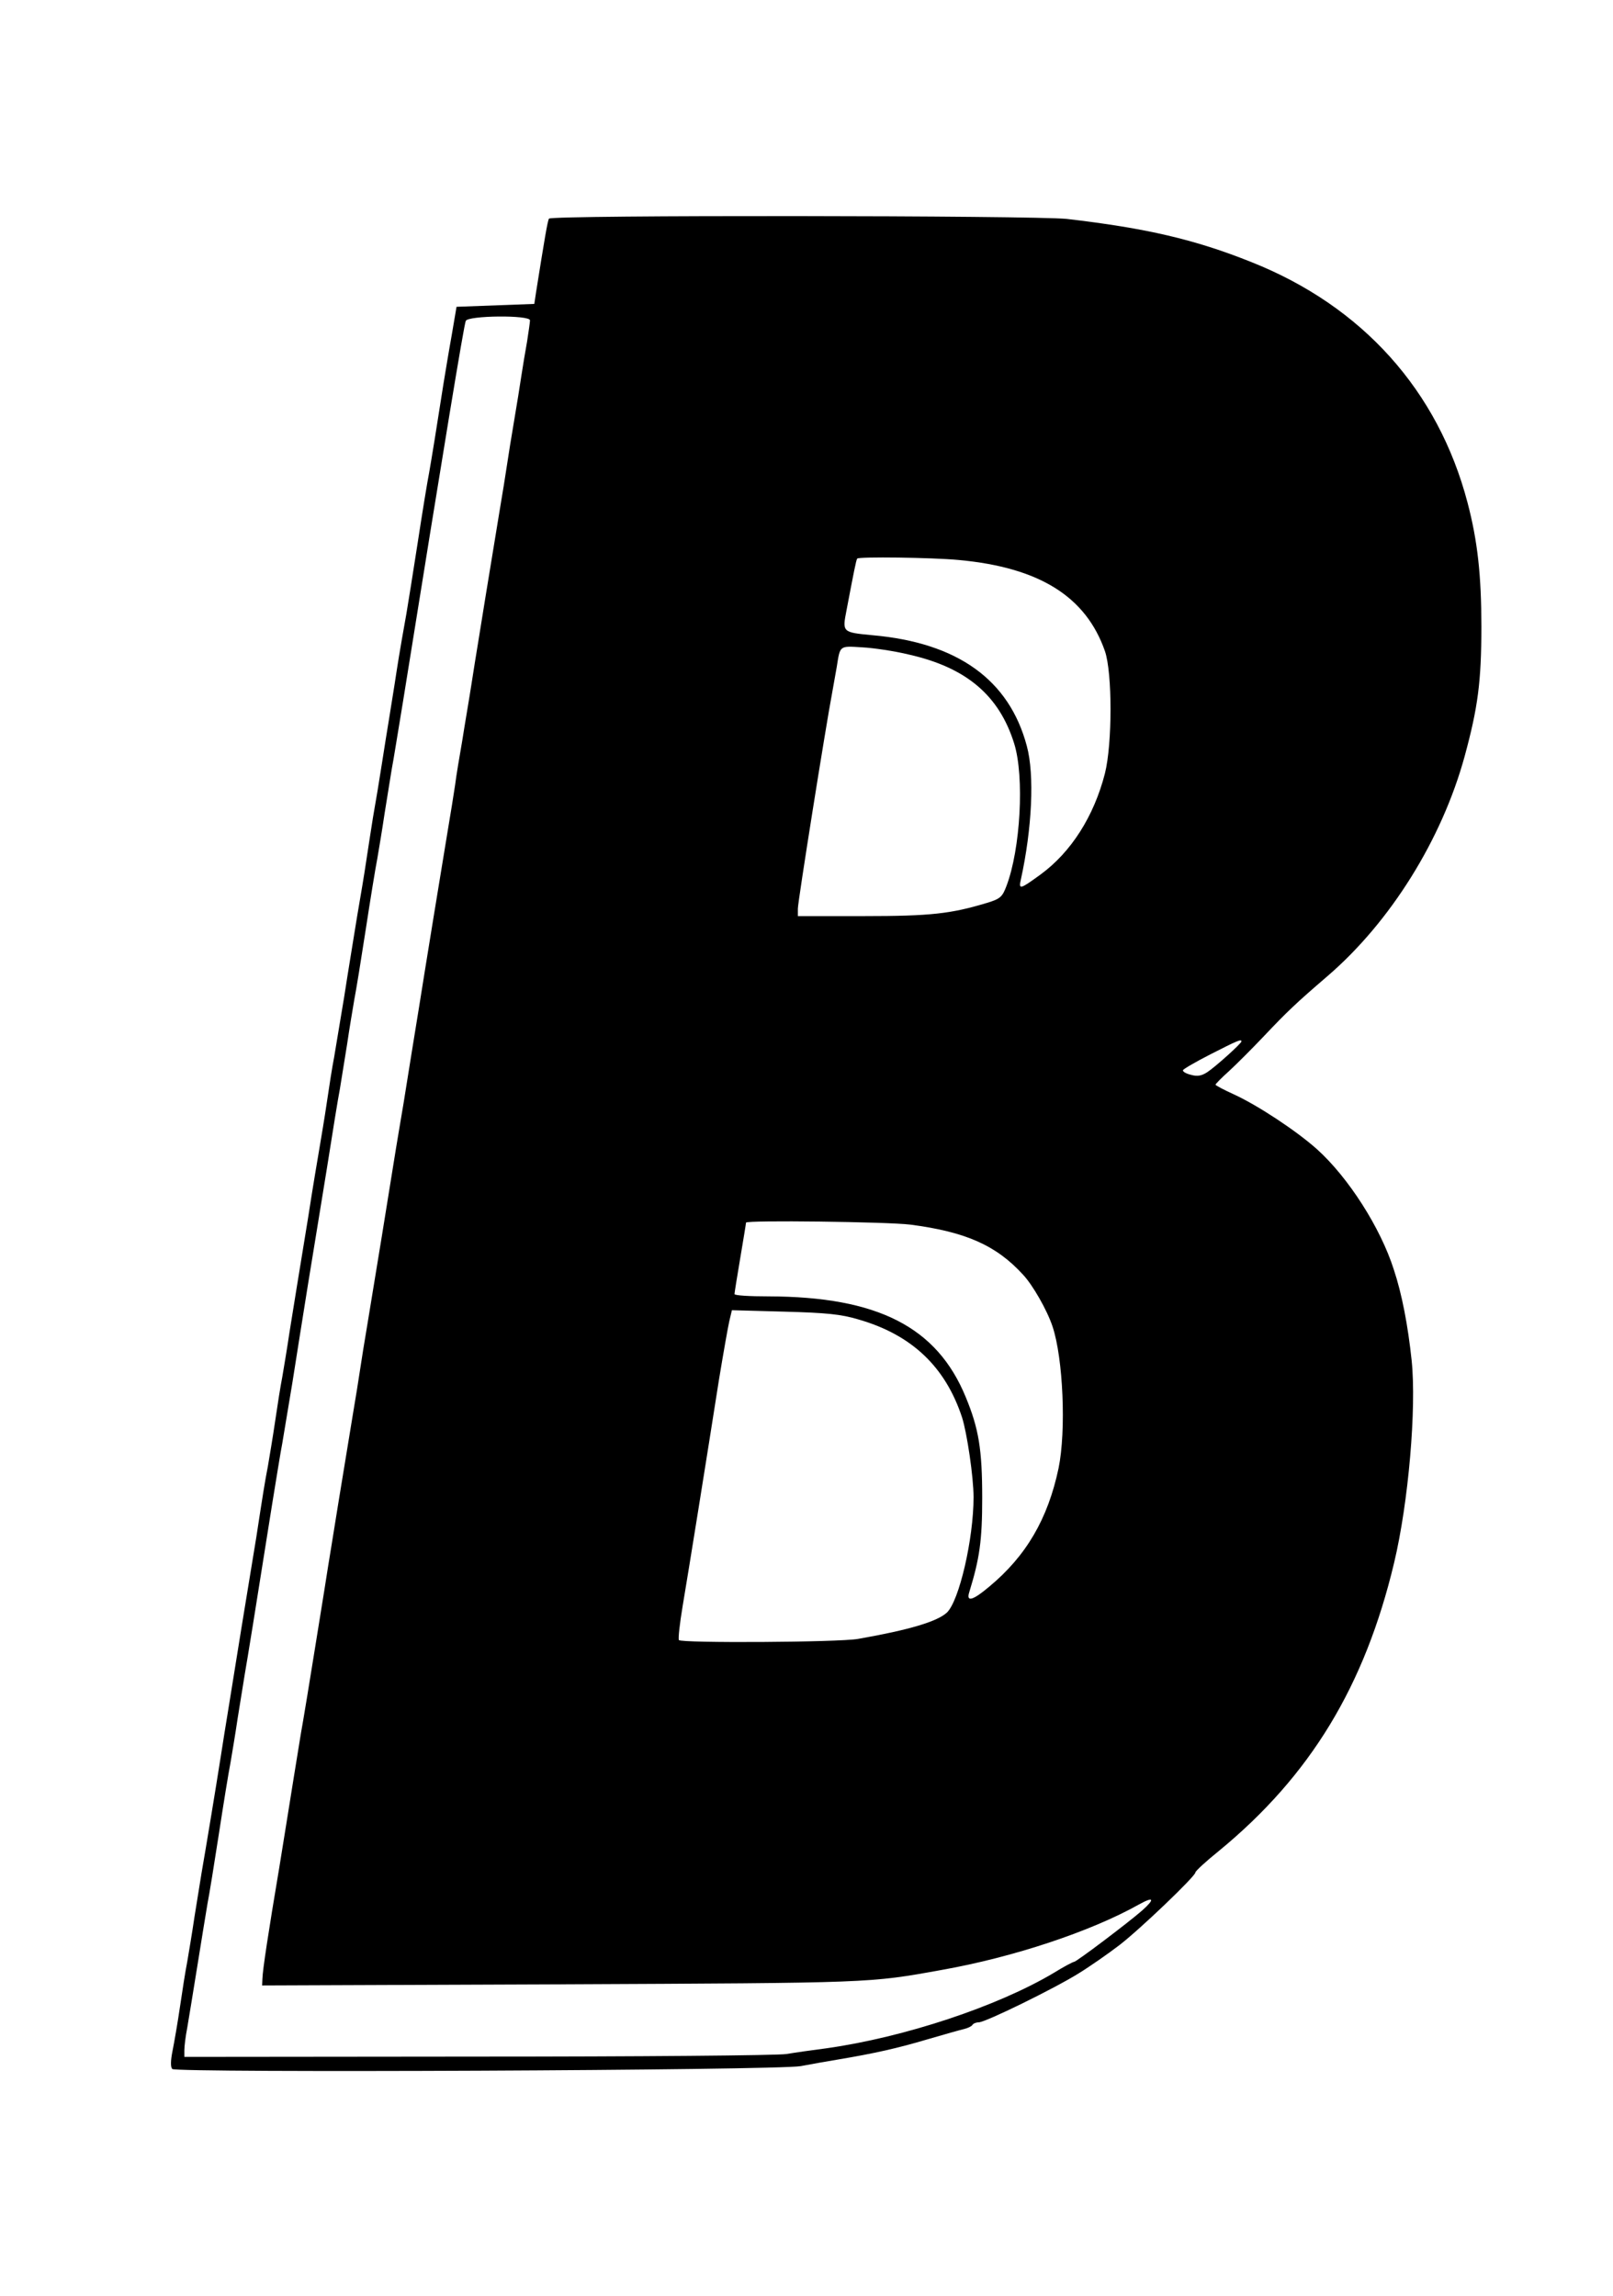 <?xml version="1.0" standalone="no"?>
<!DOCTYPE svg PUBLIC "-//W3C//DTD SVG 20010904//EN"
 "http://www.w3.org/TR/2001/REC-SVG-20010904/DTD/svg10.dtd">
<svg version="1.0" xmlns="http://www.w3.org/2000/svg"
 width="560pt" height="797pt" viewBox="0 0 560 797"
 preserveAspectRatio="xMidYMid meet">

<g transform="translate(0,797) scale(0.1,-0.1)"
fill="#000000" stroke="none">
<path d="M1906 7211 c-5 -7 -16 -74 -45 -256 l-6 -40 -135 -5 -135 -5 -17
-100 c-10 -55 -22 -129 -28 -165 -24 -154 -41 -259 -50 -310 -6 -30 -24 -140
-40 -245 -16 -104 -34 -215 -39 -245 -25 -139 -31 -180 -41 -245 -6 -38 -15
-95 -20 -125 -5 -30 -16 -98 -24 -150 -8 -52 -22 -137 -31 -187 -8 -51 -19
-121 -24 -155 -5 -35 -19 -119 -31 -188 -11 -69 -32 -195 -45 -280 -14 -85
-30 -180 -35 -210 -6 -30 -17 -100 -25 -155 -8 -55 -20 -125 -25 -155 -5 -30
-24 -140 -40 -245 -17 -104 -35 -215 -40 -245 -5 -30 -16 -100 -25 -155 -8
-55 -20 -125 -25 -155 -6 -30 -17 -100 -25 -155 -8 -55 -20 -125 -25 -155 -10
-51 -17 -95 -40 -245 -10 -62 -34 -208 -50 -305 -5 -30 -16 -100 -25 -155 -9
-55 -20 -125 -25 -155 -5 -30 -16 -98 -24 -150 -17 -109 -52 -320 -66 -400 -5
-30 -16 -100 -25 -155 -8 -55 -20 -125 -25 -155 -6 -30 -17 -100 -25 -155 -8
-55 -20 -124 -26 -154 -7 -34 -7 -57 -1 -63 14 -14 2099 -5 2182 10 36 7 94
17 130 23 125 21 206 39 310 70 58 17 115 33 128 36 12 3 25 9 28 14 3 5 13 9
22 9 23 0 262 117 347 170 39 24 102 68 140 97 72 55 265 240 265 253 0 5 37
39 83 76 316 260 505 571 607 999 50 209 78 537 61 702 -13 123 -34 232 -62
316 -46 145 -158 320 -267 418 -73 65 -207 153 -288 190 -35 16 -64 31 -64 34
0 2 21 24 47 47 26 24 79 77 118 118 85 90 116 119 223 211 219 188 398 475
477 764 46 169 58 259 58 450 0 177 -13 297 -48 430 -102 389 -365 682 -750
835 -197 79 -366 118 -641 150 -112 12 -1790 14 -1798 1z m-66 -353 c0 -7 -5
-40 -10 -73 -6 -33 -15 -87 -20 -120 -5 -33 -16 -103 -25 -155 -9 -52 -20
-122 -25 -155 -5 -33 -16 -103 -25 -155 -19 -116 -29 -176 -50 -305 -9 -55
-20 -125 -25 -155 -5 -30 -16 -98 -24 -150 -8 -52 -23 -138 -31 -190 -9 -52
-21 -122 -25 -155 -5 -33 -16 -103 -25 -155 -19 -116 -29 -176 -50 -305 -30
-184 -34 -210 -50 -310 -16 -97 -36 -223 -54 -335 -5 -30 -17 -100 -26 -155
-16 -99 -19 -119 -50 -310 -21 -129 -31 -189 -50 -305 -9 -52 -20 -122 -25
-155 -5 -33 -16 -103 -25 -155 -19 -116 -29 -176 -50 -305 -9 -55 -20 -125
-25 -155 -5 -30 -16 -98 -24 -150 -16 -98 -50 -312 -59 -365 -3 -16 -12 -75
-22 -130 -20 -125 -32 -195 -50 -310 -8 -49 -19 -119 -25 -155 -39 -232 -58
-357 -59 -389 l-1 -23 1043 4 c1079 5 1062 4 1317 50 248 44 516 133 684 227
52 29 57 20 11 -21 -48 -42 -228 -178 -236 -178 -4 0 -36 -17 -70 -38 -196
-117 -520 -224 -789 -262 -47 -6 -110 -15 -140 -20 -30 -5 -513 -9 -1072 -9
l-1018 -1 0 23 c0 13 4 48 10 78 5 30 21 126 35 214 14 88 30 185 35 215 6 30
24 141 40 245 16 105 34 215 40 245 5 30 17 100 25 155 9 55 20 125 25 155 9
51 34 205 95 590 14 85 29 180 35 210 5 30 21 125 35 210 13 85 38 238 54 340
17 102 46 284 66 405 19 121 39 245 45 275 5 30 16 100 25 155 8 55 20 125 25
155 6 30 24 141 40 245 16 105 34 215 40 245 5 30 17 100 25 155 9 55 20 125
25 155 6 30 23 138 40 240 143 891 210 1298 217 1316 7 19 223 21 223 2z
m1490 -832 c279 -26 440 -127 506 -316 26 -75 26 -322 0 -425 -38 -148 -117
-273 -224 -351 -70 -51 -76 -53 -68 -18 39 177 48 364 21 464 -61 230 -240
359 -536 385 -105 10 -105 10 -90 87 25 131 33 173 37 179 4 7 260 4 354 -5z
m-175 -328 c200 -45 314 -142 366 -309 36 -115 22 -367 -27 -495 -14 -37 -21
-44 -67 -58 -126 -38 -195 -46 -428 -46 l-229 0 0 26 c0 24 96 627 119 749 5
28 12 68 16 90 12 75 8 73 88 68 39 -2 113 -13 162 -25z m1155 -1343 c0 -7
-90 -88 -119 -107 -20 -13 -35 -15 -56 -9 -17 4 -29 11 -28 16 1 4 44 29 95
55 94 48 108 54 108 45z m-1149 -636 c192 -25 298 -72 391 -174 33 -35 83
-122 102 -179 37 -110 48 -362 21 -493 -37 -175 -112 -304 -241 -411 -57 -48
-80 -54 -69 -19 36 117 45 179 45 327 0 169 -12 241 -57 350 -100 244 -306
349 -685 350 -65 0 -118 3 -118 8 0 4 9 60 20 125 11 65 20 120 20 123 0 9
492 3 571 -7z m-181 -329 c185 -53 302 -164 360 -340 17 -53 40 -207 40 -277
0 -145 -50 -361 -93 -401 -34 -31 -131 -60 -308 -91 -67 -12 -615 -15 -622 -4
-3 5 3 58 13 118 20 118 84 517 126 785 15 91 31 182 36 204 l9 38 182 -5
c147 -4 197 -9 257 -27z"/>
</g>
</svg>
